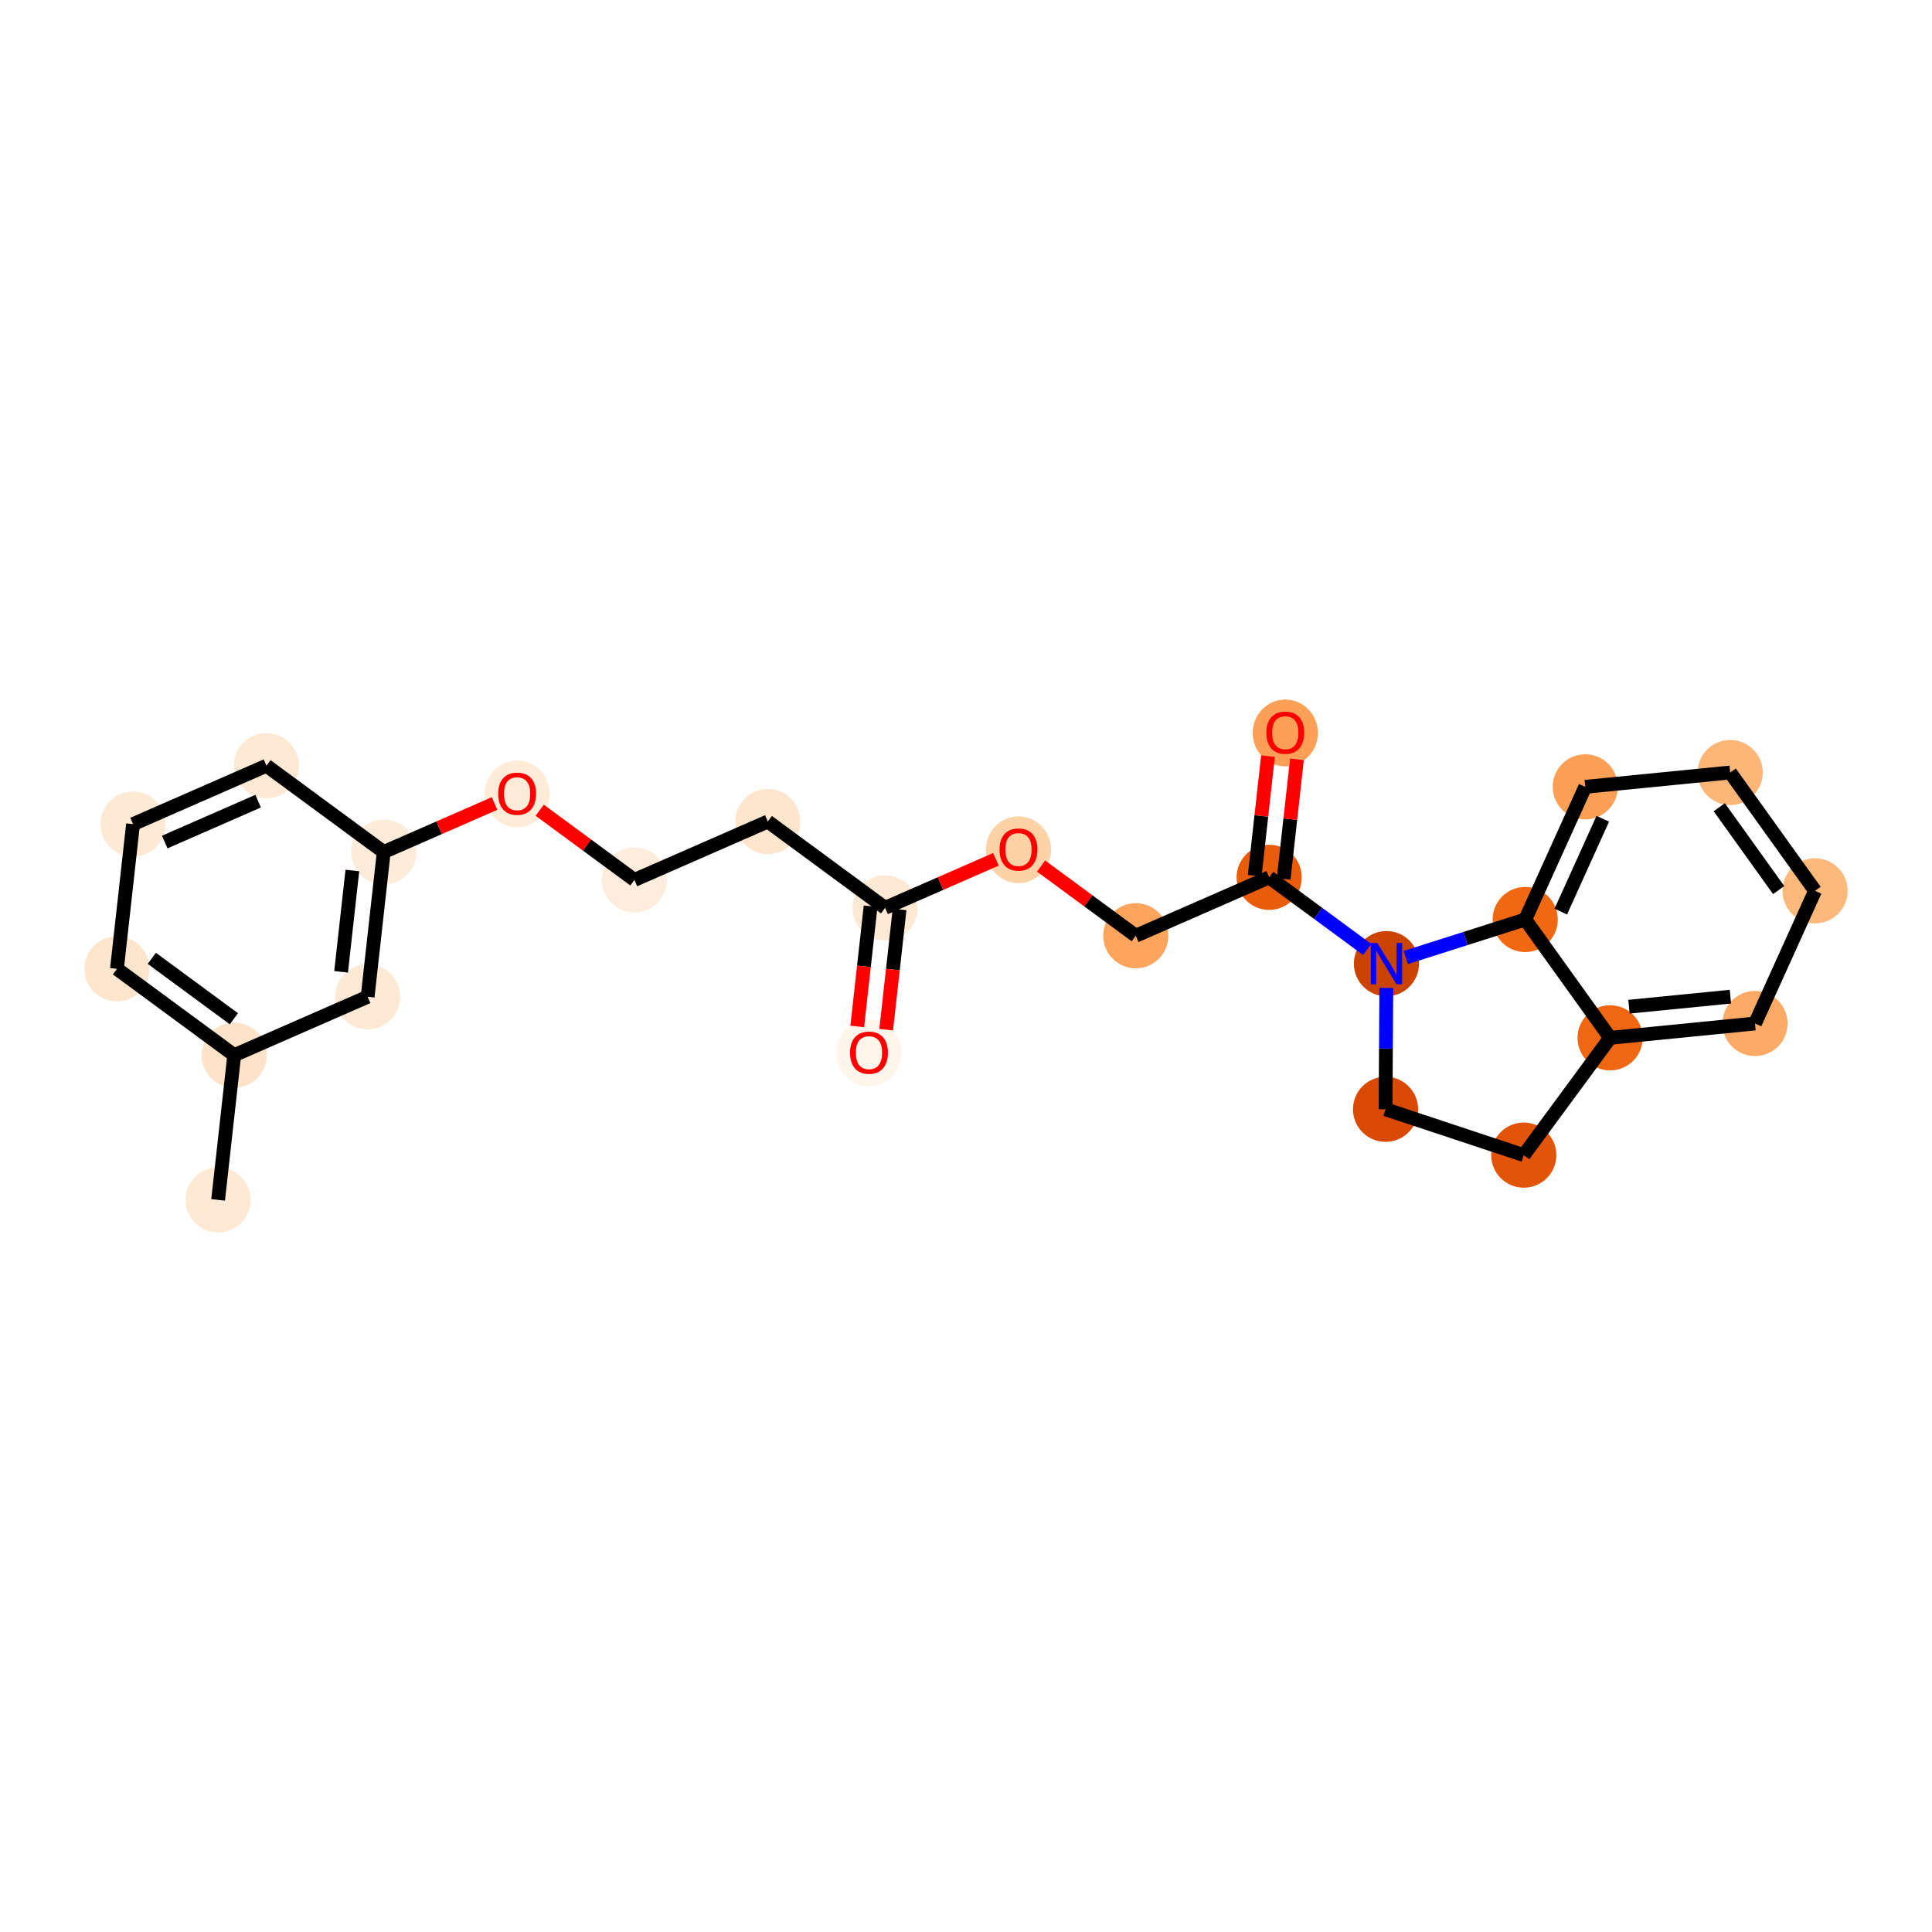 <?xml version='1.0' encoding='iso-8859-1'?>
<svg version='1.1' baseProfile='full'
              xmlns='http://www.w3.org/2000/svg'
                      xmlns:rdkit='http://www.rdkit.org/xml'
                      xmlns:xlink='http://www.w3.org/1999/xlink'
                  xml:space='preserve'
width='280px' height='280px' viewBox='0 0 280 280'>
<!-- END OF HEADER -->
<rect style='opacity:1.0;fill:#FFFFFF;stroke:none' width='280' height='280' x='0' y='0'> </rect>
<ellipse cx='31.611' cy='173.898' rx='4.221' ry='4.221'  style='fill:#FEE9D4;fill-rule:evenodd;stroke:#FEE9D4;stroke-width:1.0px;stroke-linecap:butt;stroke-linejoin:miter;stroke-opacity:1' />
<ellipse cx='33.946' cy='152.923' rx='4.221' ry='4.221'  style='fill:#FDE3C8;fill-rule:evenodd;stroke:#FDE3C8;stroke-width:1.0px;stroke-linecap:butt;stroke-linejoin:miter;stroke-opacity:1' />
<ellipse cx='16.948' cy='140.413' rx='4.221' ry='4.221'  style='fill:#FEE6CE;fill-rule:evenodd;stroke:#FEE6CE;stroke-width:1.0px;stroke-linecap:butt;stroke-linejoin:miter;stroke-opacity:1' />
<ellipse cx='19.283' cy='119.437' rx='4.221' ry='4.221'  style='fill:#FEE9D4;fill-rule:evenodd;stroke:#FEE9D4;stroke-width:1.0px;stroke-linecap:butt;stroke-linejoin:miter;stroke-opacity:1' />
<ellipse cx='38.616' cy='110.972' rx='4.221' ry='4.221'  style='fill:#FEE9D4;fill-rule:evenodd;stroke:#FEE9D4;stroke-width:1.0px;stroke-linecap:butt;stroke-linejoin:miter;stroke-opacity:1' />
<ellipse cx='55.614' cy='123.482' rx='4.221' ry='4.221'  style='fill:#FEECDA;fill-rule:evenodd;stroke:#FEECDA;stroke-width:1.0px;stroke-linecap:butt;stroke-linejoin:miter;stroke-opacity:1' />
<ellipse cx='74.946' cy='115.063' rx='4.221' ry='4.34'  style='fill:#FEECD9;fill-rule:evenodd;stroke:#FEECD9;stroke-width:1.0px;stroke-linecap:butt;stroke-linejoin:miter;stroke-opacity:1' />
<ellipse cx='91.944' cy='127.526' rx='4.221' ry='4.221'  style='fill:#FEEDDC;fill-rule:evenodd;stroke:#FEEDDC;stroke-width:1.0px;stroke-linecap:butt;stroke-linejoin:miter;stroke-opacity:1' />
<ellipse cx='111.277' cy='119.061' rx='4.221' ry='4.221'  style='fill:#FEE6CE;fill-rule:evenodd;stroke:#FEE6CE;stroke-width:1.0px;stroke-linecap:butt;stroke-linejoin:miter;stroke-opacity:1' />
<ellipse cx='128.274' cy='131.571' rx='4.221' ry='4.221'  style='fill:#FEE9D4;fill-rule:evenodd;stroke:#FEE9D4;stroke-width:1.0px;stroke-linecap:butt;stroke-linejoin:miter;stroke-opacity:1' />
<ellipse cx='125.939' cy='152.592' rx='4.221' ry='4.34'  style='fill:#FFF5EB;fill-rule:evenodd;stroke:#FFF5EB;stroke-width:1.0px;stroke-linecap:butt;stroke-linejoin:miter;stroke-opacity:1' />
<ellipse cx='147.607' cy='123.152' rx='4.221' ry='4.34'  style='fill:#FDD2A7;fill-rule:evenodd;stroke:#FDD2A7;stroke-width:1.0px;stroke-linecap:butt;stroke-linejoin:miter;stroke-opacity:1' />
<ellipse cx='164.605' cy='135.615' rx='4.221' ry='4.221'  style='fill:#FDA45D;fill-rule:evenodd;stroke:#FDA45D;stroke-width:1.0px;stroke-linecap:butt;stroke-linejoin:miter;stroke-opacity:1' />
<ellipse cx='183.937' cy='127.15' rx='4.221' ry='4.221'  style='fill:#E85C0C;fill-rule:evenodd;stroke:#E85C0C;stroke-width:1.0px;stroke-linecap:butt;stroke-linejoin:miter;stroke-opacity:1' />
<ellipse cx='186.273' cy='106.221' rx='4.221' ry='4.34'  style='fill:#FDA057;fill-rule:evenodd;stroke:#FDA057;stroke-width:1.0px;stroke-linecap:butt;stroke-linejoin:miter;stroke-opacity:1' />
<ellipse cx='200.935' cy='139.66' rx='4.221' ry='4.226'  style='fill:#CB4301;fill-rule:evenodd;stroke:#CB4301;stroke-width:1.0px;stroke-linecap:butt;stroke-linejoin:miter;stroke-opacity:1' />
<ellipse cx='200.805' cy='160.764' rx='4.221' ry='4.221'  style='fill:#D94901;fill-rule:evenodd;stroke:#D94901;stroke-width:1.0px;stroke-linecap:butt;stroke-linejoin:miter;stroke-opacity:1' />
<ellipse cx='220.837' cy='167.409' rx='4.221' ry='4.221'  style='fill:#E25407;fill-rule:evenodd;stroke:#E25407;stroke-width:1.0px;stroke-linecap:butt;stroke-linejoin:miter;stroke-opacity:1' />
<ellipse cx='233.347' cy='150.411' rx='4.221' ry='4.221'  style='fill:#EF6712;fill-rule:evenodd;stroke:#EF6712;stroke-width:1.0px;stroke-linecap:butt;stroke-linejoin:miter;stroke-opacity:1' />
<ellipse cx='254.349' cy='148.334' rx='4.221' ry='4.221'  style='fill:#FDAA66;fill-rule:evenodd;stroke:#FDAA66;stroke-width:1.0px;stroke-linecap:butt;stroke-linejoin:miter;stroke-opacity:1' />
<ellipse cx='263.052' cy='129.107' rx='4.221' ry='4.221'  style='fill:#FDB87B;fill-rule:evenodd;stroke:#FDB87B;stroke-width:1.0px;stroke-linecap:butt;stroke-linejoin:miter;stroke-opacity:1' />
<ellipse cx='250.752' cy='111.957' rx='4.221' ry='4.221'  style='fill:#FDB678;fill-rule:evenodd;stroke:#FDB678;stroke-width:1.0px;stroke-linecap:butt;stroke-linejoin:miter;stroke-opacity:1' />
<ellipse cx='229.749' cy='114.034' rx='4.221' ry='4.221'  style='fill:#FD9F55;fill-rule:evenodd;stroke:#FD9F55;stroke-width:1.0px;stroke-linecap:butt;stroke-linejoin:miter;stroke-opacity:1' />
<ellipse cx='221.047' cy='133.261' rx='4.221' ry='4.221'  style='fill:#F06812;fill-rule:evenodd;stroke:#F06812;stroke-width:1.0px;stroke-linecap:butt;stroke-linejoin:miter;stroke-opacity:1' />
<ellipse cx='53.279' cy='144.457' rx='4.221' ry='4.221'  style='fill:#FEE9D5;fill-rule:evenodd;stroke:#FEE9D5;stroke-width:1.0px;stroke-linecap:butt;stroke-linejoin:miter;stroke-opacity:1' />
<path class='bond-0 atom-0 atom-1' d='M 31.611,173.898 L 33.946,152.923' style='fill:none;fill-rule:evenodd;stroke:#000000;stroke-width:2.0px;stroke-linecap:butt;stroke-linejoin:miter;stroke-opacity:1' />
<path class='bond-1 atom-1 atom-2' d='M 33.946,152.923 L 16.948,140.413' style='fill:none;fill-rule:evenodd;stroke:#000000;stroke-width:2.0px;stroke-linecap:butt;stroke-linejoin:miter;stroke-opacity:1' />
<path class='bond-1 atom-1 atom-2' d='M 33.898,147.647 L 22,138.89' style='fill:none;fill-rule:evenodd;stroke:#000000;stroke-width:2.0px;stroke-linecap:butt;stroke-linejoin:miter;stroke-opacity:1' />
<path class='bond-24 atom-24 atom-1' d='M 53.279,144.457 L 33.946,152.923' style='fill:none;fill-rule:evenodd;stroke:#000000;stroke-width:2.0px;stroke-linecap:butt;stroke-linejoin:miter;stroke-opacity:1' />
<path class='bond-2 atom-2 atom-3' d='M 16.948,140.413 L 19.283,119.437' style='fill:none;fill-rule:evenodd;stroke:#000000;stroke-width:2.0px;stroke-linecap:butt;stroke-linejoin:miter;stroke-opacity:1' />
<path class='bond-3 atom-3 atom-4' d='M 19.283,119.437 L 38.616,110.972' style='fill:none;fill-rule:evenodd;stroke:#000000;stroke-width:2.0px;stroke-linecap:butt;stroke-linejoin:miter;stroke-opacity:1' />
<path class='bond-3 atom-3 atom-4' d='M 23.876,122.034 L 37.409,116.108' style='fill:none;fill-rule:evenodd;stroke:#000000;stroke-width:2.0px;stroke-linecap:butt;stroke-linejoin:miter;stroke-opacity:1' />
<path class='bond-4 atom-4 atom-5' d='M 38.616,110.972 L 55.614,123.482' style='fill:none;fill-rule:evenodd;stroke:#000000;stroke-width:2.0px;stroke-linecap:butt;stroke-linejoin:miter;stroke-opacity:1' />
<path class='bond-5 atom-5 atom-6' d='M 55.614,123.482 L 63.644,119.965' style='fill:none;fill-rule:evenodd;stroke:#000000;stroke-width:2.0px;stroke-linecap:butt;stroke-linejoin:miter;stroke-opacity:1' />
<path class='bond-5 atom-5 atom-6' d='M 63.644,119.965 L 71.675,116.449' style='fill:none;fill-rule:evenodd;stroke:#FF0000;stroke-width:2.0px;stroke-linecap:butt;stroke-linejoin:miter;stroke-opacity:1' />
<path class='bond-23 atom-5 atom-24' d='M 55.614,123.482 L 53.279,144.457' style='fill:none;fill-rule:evenodd;stroke:#000000;stroke-width:2.0px;stroke-linecap:butt;stroke-linejoin:miter;stroke-opacity:1' />
<path class='bond-23 atom-5 atom-24' d='M 51.068,126.161 L 49.434,140.844' style='fill:none;fill-rule:evenodd;stroke:#000000;stroke-width:2.0px;stroke-linecap:butt;stroke-linejoin:miter;stroke-opacity:1' />
<path class='bond-6 atom-6 atom-7' d='M 78.218,117.424 L 85.081,122.475' style='fill:none;fill-rule:evenodd;stroke:#FF0000;stroke-width:2.0px;stroke-linecap:butt;stroke-linejoin:miter;stroke-opacity:1' />
<path class='bond-6 atom-6 atom-7' d='M 85.081,122.475 L 91.944,127.526' style='fill:none;fill-rule:evenodd;stroke:#000000;stroke-width:2.0px;stroke-linecap:butt;stroke-linejoin:miter;stroke-opacity:1' />
<path class='bond-7 atom-7 atom-8' d='M 91.944,127.526 L 111.277,119.061' style='fill:none;fill-rule:evenodd;stroke:#000000;stroke-width:2.0px;stroke-linecap:butt;stroke-linejoin:miter;stroke-opacity:1' />
<path class='bond-8 atom-8 atom-9' d='M 111.277,119.061 L 128.274,131.571' style='fill:none;fill-rule:evenodd;stroke:#000000;stroke-width:2.0px;stroke-linecap:butt;stroke-linejoin:miter;stroke-opacity:1' />
<path class='bond-9 atom-9 atom-10' d='M 126.177,131.337 L 125.207,140.05' style='fill:none;fill-rule:evenodd;stroke:#000000;stroke-width:2.0px;stroke-linecap:butt;stroke-linejoin:miter;stroke-opacity:1' />
<path class='bond-9 atom-9 atom-10' d='M 125.207,140.05 L 124.237,148.763' style='fill:none;fill-rule:evenodd;stroke:#FF0000;stroke-width:2.0px;stroke-linecap:butt;stroke-linejoin:miter;stroke-opacity:1' />
<path class='bond-9 atom-9 atom-10' d='M 130.372,131.804 L 129.402,140.517' style='fill:none;fill-rule:evenodd;stroke:#000000;stroke-width:2.0px;stroke-linecap:butt;stroke-linejoin:miter;stroke-opacity:1' />
<path class='bond-9 atom-9 atom-10' d='M 129.402,140.517 L 128.432,149.23' style='fill:none;fill-rule:evenodd;stroke:#FF0000;stroke-width:2.0px;stroke-linecap:butt;stroke-linejoin:miter;stroke-opacity:1' />
<path class='bond-10 atom-9 atom-11' d='M 128.274,131.571 L 136.305,128.054' style='fill:none;fill-rule:evenodd;stroke:#000000;stroke-width:2.0px;stroke-linecap:butt;stroke-linejoin:miter;stroke-opacity:1' />
<path class='bond-10 atom-9 atom-11' d='M 136.305,128.054 L 144.336,124.538' style='fill:none;fill-rule:evenodd;stroke:#FF0000;stroke-width:2.0px;stroke-linecap:butt;stroke-linejoin:miter;stroke-opacity:1' />
<path class='bond-11 atom-11 atom-12' d='M 150.878,125.513 L 157.742,130.564' style='fill:none;fill-rule:evenodd;stroke:#FF0000;stroke-width:2.0px;stroke-linecap:butt;stroke-linejoin:miter;stroke-opacity:1' />
<path class='bond-11 atom-11 atom-12' d='M 157.742,130.564 L 164.605,135.615' style='fill:none;fill-rule:evenodd;stroke:#000000;stroke-width:2.0px;stroke-linecap:butt;stroke-linejoin:miter;stroke-opacity:1' />
<path class='bond-12 atom-12 atom-13' d='M 164.605,135.615 L 183.937,127.15' style='fill:none;fill-rule:evenodd;stroke:#000000;stroke-width:2.0px;stroke-linecap:butt;stroke-linejoin:miter;stroke-opacity:1' />
<path class='bond-13 atom-13 atom-14' d='M 186.035,127.383 L 187,118.717' style='fill:none;fill-rule:evenodd;stroke:#000000;stroke-width:2.0px;stroke-linecap:butt;stroke-linejoin:miter;stroke-opacity:1' />
<path class='bond-13 atom-13 atom-14' d='M 187,118.717 L 187.965,110.05' style='fill:none;fill-rule:evenodd;stroke:#FF0000;stroke-width:2.0px;stroke-linecap:butt;stroke-linejoin:miter;stroke-opacity:1' />
<path class='bond-13 atom-13 atom-14' d='M 181.84,126.916 L 182.805,118.25' style='fill:none;fill-rule:evenodd;stroke:#000000;stroke-width:2.0px;stroke-linecap:butt;stroke-linejoin:miter;stroke-opacity:1' />
<path class='bond-13 atom-13 atom-14' d='M 182.805,118.25 L 183.769,109.583' style='fill:none;fill-rule:evenodd;stroke:#FF0000;stroke-width:2.0px;stroke-linecap:butt;stroke-linejoin:miter;stroke-opacity:1' />
<path class='bond-14 atom-13 atom-15' d='M 183.937,127.15 L 191.039,132.376' style='fill:none;fill-rule:evenodd;stroke:#000000;stroke-width:2.0px;stroke-linecap:butt;stroke-linejoin:miter;stroke-opacity:1' />
<path class='bond-14 atom-13 atom-15' d='M 191.039,132.376 L 198.141,137.603' style='fill:none;fill-rule:evenodd;stroke:#0000FF;stroke-width:2.0px;stroke-linecap:butt;stroke-linejoin:miter;stroke-opacity:1' />
<path class='bond-15 atom-15 atom-16' d='M 200.914,143.176 L 200.859,151.97' style='fill:none;fill-rule:evenodd;stroke:#0000FF;stroke-width:2.0px;stroke-linecap:butt;stroke-linejoin:miter;stroke-opacity:1' />
<path class='bond-15 atom-15 atom-16' d='M 200.859,151.97 L 200.805,160.764' style='fill:none;fill-rule:evenodd;stroke:#000000;stroke-width:2.0px;stroke-linecap:butt;stroke-linejoin:miter;stroke-opacity:1' />
<path class='bond-25 atom-23 atom-15' d='M 221.047,133.261 L 212.388,136.016' style='fill:none;fill-rule:evenodd;stroke:#000000;stroke-width:2.0px;stroke-linecap:butt;stroke-linejoin:miter;stroke-opacity:1' />
<path class='bond-25 atom-23 atom-15' d='M 212.388,136.016 L 203.729,138.771' style='fill:none;fill-rule:evenodd;stroke:#0000FF;stroke-width:2.0px;stroke-linecap:butt;stroke-linejoin:miter;stroke-opacity:1' />
<path class='bond-16 atom-16 atom-17' d='M 200.805,160.764 L 220.837,167.409' style='fill:none;fill-rule:evenodd;stroke:#000000;stroke-width:2.0px;stroke-linecap:butt;stroke-linejoin:miter;stroke-opacity:1' />
<path class='bond-17 atom-17 atom-18' d='M 220.837,167.409 L 233.347,150.411' style='fill:none;fill-rule:evenodd;stroke:#000000;stroke-width:2.0px;stroke-linecap:butt;stroke-linejoin:miter;stroke-opacity:1' />
<path class='bond-18 atom-18 atom-19' d='M 233.347,150.411 L 254.349,148.334' style='fill:none;fill-rule:evenodd;stroke:#000000;stroke-width:2.0px;stroke-linecap:butt;stroke-linejoin:miter;stroke-opacity:1' />
<path class='bond-18 atom-18 atom-19' d='M 236.082,145.899 L 250.783,144.445' style='fill:none;fill-rule:evenodd;stroke:#000000;stroke-width:2.0px;stroke-linecap:butt;stroke-linejoin:miter;stroke-opacity:1' />
<path class='bond-26 atom-23 atom-18' d='M 221.047,133.261 L 233.347,150.411' style='fill:none;fill-rule:evenodd;stroke:#000000;stroke-width:2.0px;stroke-linecap:butt;stroke-linejoin:miter;stroke-opacity:1' />
<path class='bond-19 atom-19 atom-20' d='M 254.349,148.334 L 263.052,129.107' style='fill:none;fill-rule:evenodd;stroke:#000000;stroke-width:2.0px;stroke-linecap:butt;stroke-linejoin:miter;stroke-opacity:1' />
<path class='bond-20 atom-20 atom-21' d='M 263.052,129.107 L 250.752,111.957' style='fill:none;fill-rule:evenodd;stroke:#000000;stroke-width:2.0px;stroke-linecap:butt;stroke-linejoin:miter;stroke-opacity:1' />
<path class='bond-20 atom-20 atom-21' d='M 257.777,128.995 L 249.167,116.99' style='fill:none;fill-rule:evenodd;stroke:#000000;stroke-width:2.0px;stroke-linecap:butt;stroke-linejoin:miter;stroke-opacity:1' />
<path class='bond-21 atom-21 atom-22' d='M 250.752,111.957 L 229.749,114.034' style='fill:none;fill-rule:evenodd;stroke:#000000;stroke-width:2.0px;stroke-linecap:butt;stroke-linejoin:miter;stroke-opacity:1' />
<path class='bond-22 atom-22 atom-23' d='M 229.749,114.034 L 221.047,133.261' style='fill:none;fill-rule:evenodd;stroke:#000000;stroke-width:2.0px;stroke-linecap:butt;stroke-linejoin:miter;stroke-opacity:1' />
<path class='bond-22 atom-22 atom-23' d='M 232.289,118.659 L 226.198,132.118' style='fill:none;fill-rule:evenodd;stroke:#000000;stroke-width:2.0px;stroke-linecap:butt;stroke-linejoin:miter;stroke-opacity:1' />
<path  class='atom-6' d='M 72.203 115.033
Q 72.203 113.598, 72.912 112.796
Q 73.621 111.994, 74.946 111.994
Q 76.272 111.994, 76.981 112.796
Q 77.69 113.598, 77.69 115.033
Q 77.69 116.485, 76.972 117.313
Q 76.255 118.131, 74.946 118.131
Q 73.629 118.131, 72.912 117.313
Q 72.203 116.494, 72.203 115.033
M 74.946 117.456
Q 75.858 117.456, 76.348 116.848
Q 76.846 116.232, 76.846 115.033
Q 76.846 113.86, 76.348 113.269
Q 75.858 112.67, 74.946 112.67
Q 74.035 112.67, 73.537 113.26
Q 73.047 113.851, 73.047 115.033
Q 73.047 116.24, 73.537 116.848
Q 74.035 117.456, 74.946 117.456
' fill='#FF0000'/>
<path  class='atom-10' d='M 123.196 152.563
Q 123.196 151.128, 123.905 150.326
Q 124.614 149.524, 125.939 149.524
Q 127.265 149.524, 127.974 150.326
Q 128.683 151.128, 128.683 152.563
Q 128.683 154.015, 127.965 154.842
Q 127.248 155.661, 125.939 155.661
Q 124.622 155.661, 123.905 154.842
Q 123.196 154.023, 123.196 152.563
M 125.939 154.986
Q 126.851 154.986, 127.341 154.378
Q 127.839 153.762, 127.839 152.563
Q 127.839 151.389, 127.341 150.799
Q 126.851 150.199, 125.939 150.199
Q 125.028 150.199, 124.53 150.79
Q 124.04 151.381, 124.04 152.563
Q 124.04 153.77, 124.53 154.378
Q 125.028 154.986, 125.939 154.986
' fill='#FF0000'/>
<path  class='atom-11' d='M 144.863 123.122
Q 144.863 121.687, 145.573 120.885
Q 146.282 120.083, 147.607 120.083
Q 148.932 120.083, 149.642 120.885
Q 150.351 121.687, 150.351 123.122
Q 150.351 124.574, 149.633 125.401
Q 148.916 126.22, 147.607 126.22
Q 146.29 126.22, 145.573 125.401
Q 144.863 124.583, 144.863 123.122
M 147.607 125.545
Q 148.519 125.545, 149.008 124.937
Q 149.507 124.321, 149.507 123.122
Q 149.507 121.949, 149.008 121.358
Q 148.519 120.758, 147.607 120.758
Q 146.695 120.758, 146.197 121.349
Q 145.708 121.94, 145.708 123.122
Q 145.708 124.329, 146.197 124.937
Q 146.695 125.545, 147.607 125.545
' fill='#FF0000'/>
<path  class='atom-14' d='M 183.529 106.191
Q 183.529 104.756, 184.238 103.954
Q 184.947 103.152, 186.273 103.152
Q 187.598 103.152, 188.307 103.954
Q 189.016 104.756, 189.016 106.191
Q 189.016 107.643, 188.299 108.47
Q 187.581 109.289, 186.273 109.289
Q 184.956 109.289, 184.238 108.47
Q 183.529 107.652, 183.529 106.191
M 186.273 108.614
Q 187.184 108.614, 187.674 108.006
Q 188.172 107.39, 188.172 106.191
Q 188.172 105.018, 187.674 104.427
Q 187.184 103.827, 186.273 103.827
Q 185.361 103.827, 184.863 104.418
Q 184.373 105.009, 184.373 106.191
Q 184.373 107.398, 184.863 108.006
Q 185.361 108.614, 186.273 108.614
' fill='#FF0000'/>
<path  class='atom-15' d='M 199.614 136.671
L 201.572 139.837
Q 201.767 140.149, 202.079 140.715
Q 202.391 141.28, 202.408 141.314
L 202.408 136.671
L 203.202 136.671
L 203.202 142.648
L 202.383 142.648
L 200.281 139.187
Q 200.036 138.782, 199.774 138.317
Q 199.521 137.853, 199.445 137.709
L 199.445 142.648
L 198.668 142.648
L 198.668 136.671
L 199.614 136.671
' fill='#0000FF'/>
</svg>
